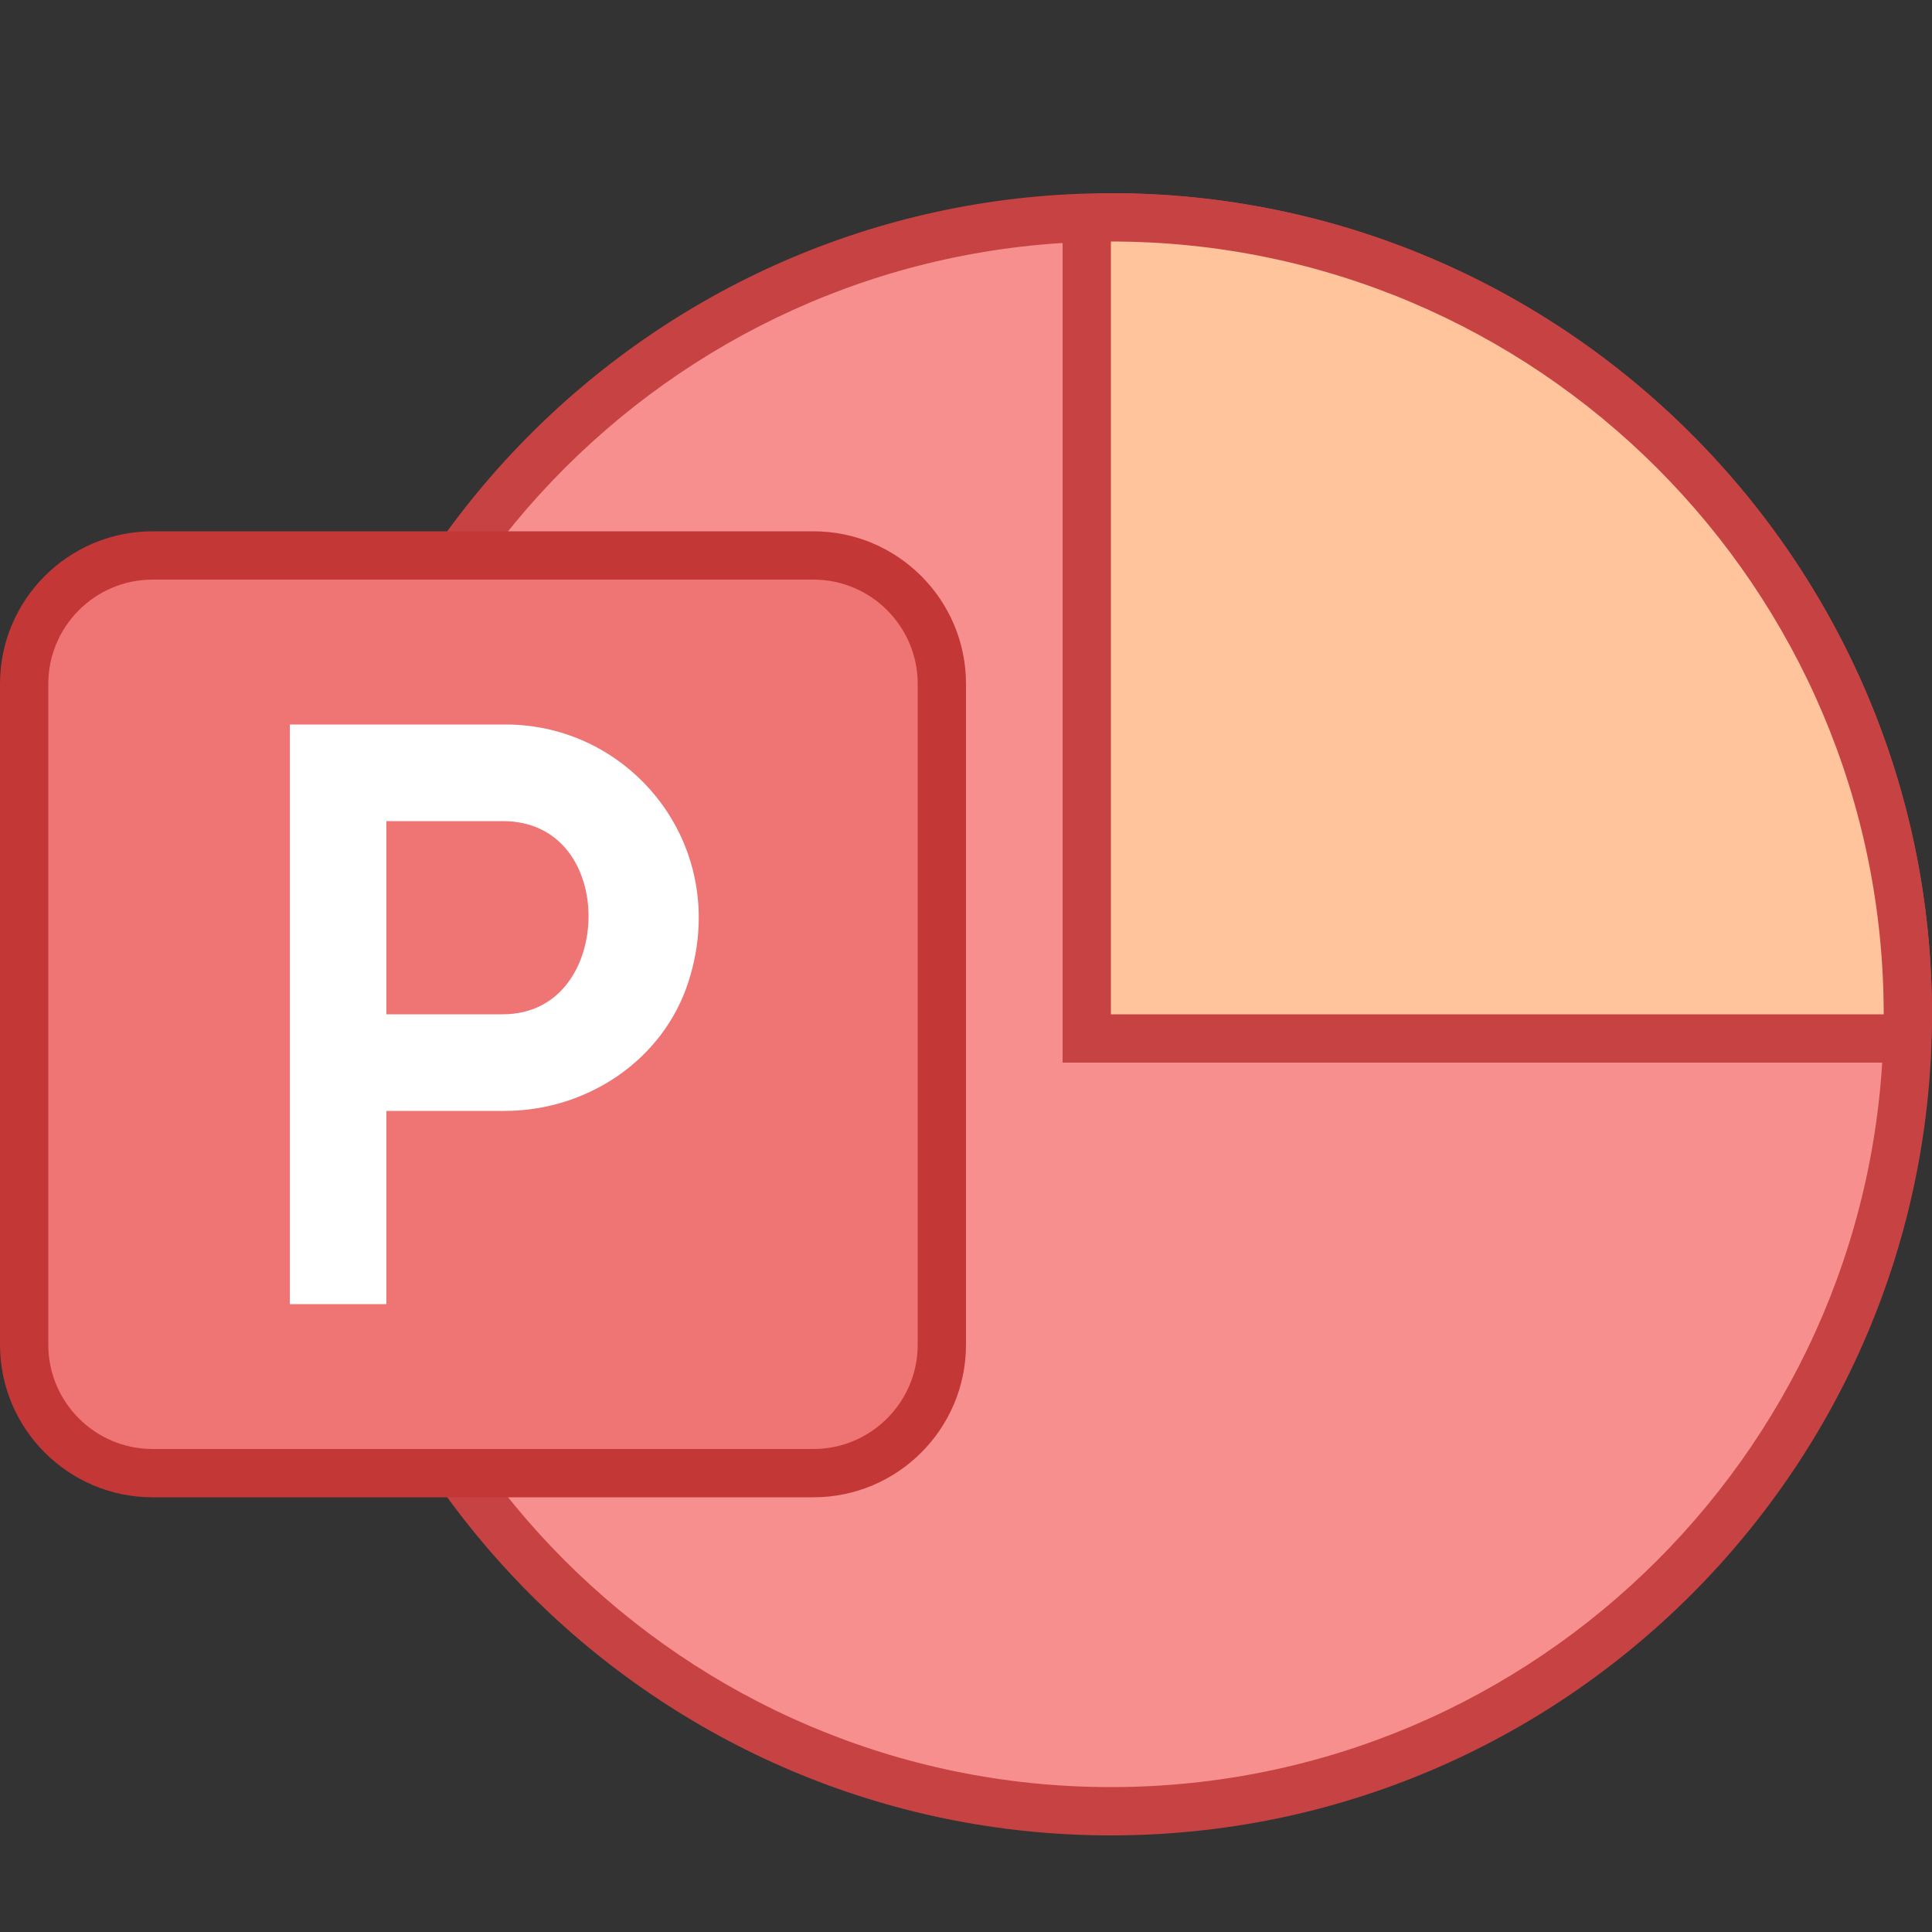 <svg xmlns="http://www.w3.org/2000/svg" x="0px" y="0px" width="100" height="100" viewBox="0 0 40 40">
<rect x="0" y="0" width="40" height="40" fill="#333333" stroke="none"/>
<circle cx="23" cy="21" r="16.5" fill="#f78f8f"></circle><path fill="#c74343" d="M23,38c-9.374,0-17-7.626-17-17S13.626,4,23,4s17,7.626,17,17S32.374,38,23,38z M23,5 C14.178,5,7,12.178,7,21s7.178,16,16,16s16-7.178,16-16S31.822,5,23,5z"></path><path fill="#ffc49c" d="M39.5,21c0-9.113-7.387-16.5-16.5-16.5c-0.169,0-0.332,0.02-0.5,0.025V21.5h16.984 C39.489,21.333,39.5,21.168,39.5,21z"></path><path fill="#c74343" d="M39.969,22H22V4.04l0.682-0.025C22.787,4.007,22.893,4,23,4c9.374,0,17,7.626,17,17 c0,0.113-0.005,0.226-0.01,0.338L39.969,22z M23,21h16c0-8.822-7.178-16-16-16V21z"></path><g><path fill="#ef7575" d="M16.84,30.5H3.16c-1.469,0-2.66-1.191-2.66-2.66V14.16c0-1.469,1.191-2.66,2.66-2.66H16.84 c1.469,0,2.66,1.191,2.66,2.66V27.84C19.5,29.309,18.309,30.5,16.84,30.5z"></path><path fill="#c43737" d="M16.841,31H3.159C1.417,31,0,29.583,0,27.841V14.159C0,12.417,1.417,11,3.159,11h13.682 C18.583,11,20,12.417,20,14.159v13.682C20,29.583,18.583,31,16.841,31z M3.159,12C1.969,12,1,12.969,1,14.159v13.682 C1,29.031,1.969,30,3.159,30h13.682C18.031,30,19,29.031,19,27.841V14.159C19,12.969,18.031,12,16.841,12H3.159z"></path></g><g><path fill="#fff" d="M10.467,15H8H7.5H6v12h2v-4l2.449,0c1.698,0,3.272-1.043,3.799-2.657 c0.135-0.413,0.205-0.822,0.217-1.218C14.534,16.859,12.717,15,10.467,15z M10.408,21H8v-4h2.408c1.217,0,1.777,0.988,1.777,1.969 S11.625,21,10.408,21z"></path></g>
</svg>